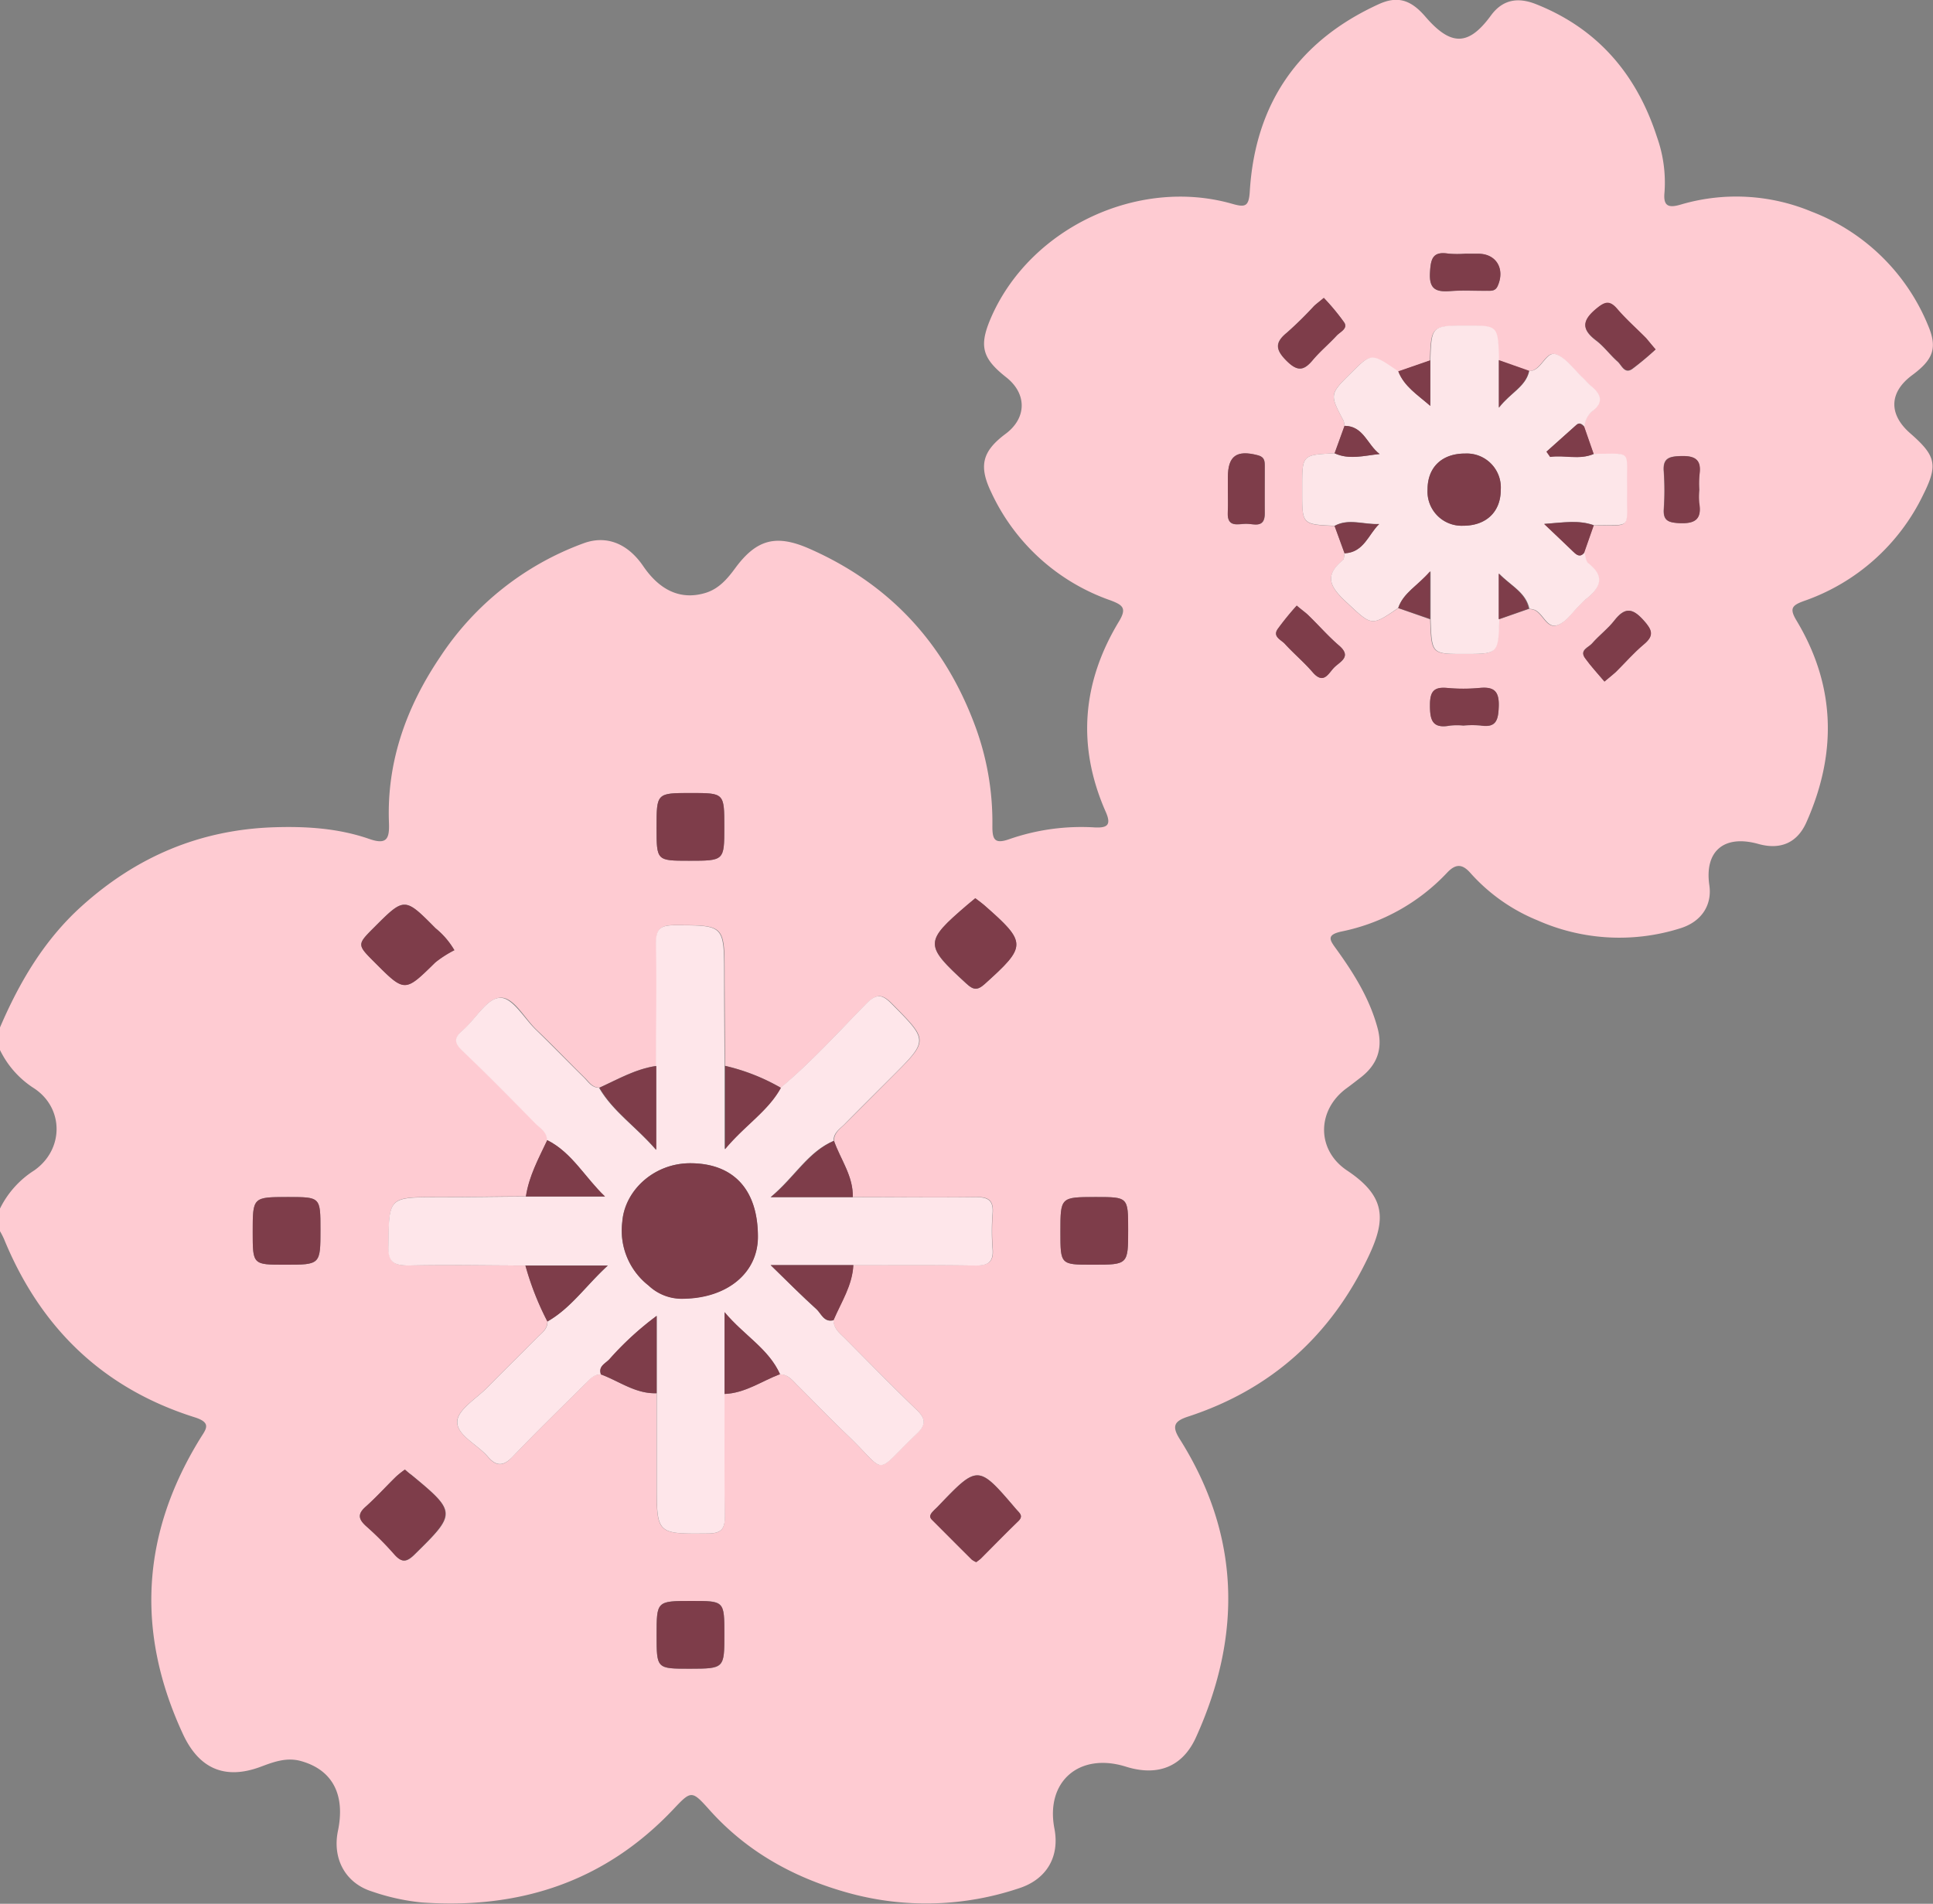 <svg xmlns="http://www.w3.org/2000/svg" viewBox="0 0 367.6 362.12"><rect x="0" y="0" width="367.6" height="362.12" fill="#808080" stroke="none"/><defs><style>.cls-1{fill:#fecbd2;}.cls-2{fill:#fee6ea;}.cls-3{fill:#fde6e9;}.cls-4{fill:#7e3d4a;}</style></defs><title>Ресурс 2</title><g id="Слой_2" data-name="Слой 2"><g id="Слой_1-2" data-name="Слой 1"><path class="cls-1" d="M0,195.43c3.69-8.61,8.37-16.56,15.39-22.94C25.85,163,38,157.79,52.24,157.35c6.13-.19,12.19.21,18,2.23,3.33,1.16,3.84-.06,3.73-3.05-.46-11.64,3.33-22.09,9.73-31.57A55.39,55.39,0,0,1,111,103.33c4.29-1.57,8.36,0,11.34,4.38,3.22,4.71,7.22,6.44,11.78,5.08,2.56-.76,4.2-2.68,5.69-4.71,4.13-5.62,7.9-6.45,14.16-3.69,15.12,6.67,25.44,17.79,31.27,33.15a52.52,52.52,0,0,1,3.48,19.57c0,2.49.35,3.52,3.21,2.51a41.7,41.7,0,0,1,16.19-2.24c2.42.13,3.3-.4,2.14-3-5.49-12.47-4.47-24.6,2.53-36.17,1.54-2.54.73-3.12-1.56-4a39.24,39.24,0,0,1-22.72-20.56c-2.41-5-1.74-7.79,2.7-11.11,4.06-3,4.12-7.64.15-10.77-4.72-3.72-5.26-6.08-2.71-11.77,7.57-16.81,27.95-26.32,45.72-21.22,2.43.69,3.12.51,3.3-2.31,1-16.75,9.25-28.71,24.56-35.69,3.53-1.6,6.06-.84,8.82,2.37,4.86,5.65,8.21,5.64,12.48-.2,2.32-3.17,5.29-3.46,8.57-2.16,11.75,4.66,19.15,13.37,23,25.25a25.8,25.8,0,0,1,1.44,10.56c-.27,2.61.76,3,3.06,2.32a37.24,37.24,0,0,1,24.85,1.31,39,39,0,0,1,22.2,21.64c1.84,4.33,1,6.51-3,9.48-4.4,3.25-4.54,7.44-.38,11.07,4.9,4.28,5.31,6,2.47,11.68a39.56,39.56,0,0,1-22.67,20.21c-2.31.84-2.82,1.42-1.4,3.77,7.44,12.41,7.68,25.26,1.84,38.36-1.72,3.85-4.89,5.27-9.11,4.09-6.52-1.83-10.29,1.34-9.33,7.87.53,3.69-1.42,6.86-5.43,8.14a38.42,38.42,0,0,1-27.25-1.48,34.53,34.53,0,0,1-12.75-9c-1.51-1.71-2.76-1.84-4.42-.09a37.91,37.91,0,0,1-20,11.19c-3.13.65-2.31,1.68-1.08,3.38,3.36,4.66,6.38,9.5,7.87,15.15,1,3.92-.2,6.95-3.35,9.34-.85.65-1.69,1.32-2.56,1.95-5.69,4.15-5.8,11.74.07,15.66,7.4,4.93,7.44,9.3,4.06,16.39-7.12,15-18.5,25.26-34.32,30.43-2.64.86-3.09,1.84-1.57,4.25,11.51,18.25,11.91,37.19,3.17,56.59C225,336,220.25,338,214,336c-8.84-2.7-15.23,2.93-13.47,11.87,1,5.31-1.49,9.6-6.75,11.3a55.44,55.44,0,0,1-32,1c-10.44-2.82-19.63-7.79-26.94-16-3.25-3.63-3.41-3.61-6.7-.12C115,358,98.75,363.19,80.14,361.86a41.45,41.45,0,0,1-9.39-2.08c-5.08-1.58-7.58-6.26-6.48-11.54,1.43-6.9-1.06-11.59-7-13.26-2.74-.78-5.23.15-7.65,1.06-7.15,2.68-11.9.08-14.81-6.16-9-19.38-7.93-38.06,3.22-56.2,1.08-1.77,2.34-3-.89-4.06-17.49-5.48-29.42-17-36.36-33.91A14,14,0,0,0,0,234.19v-4.31a18,18,0,0,1,6.5-7.25c5.66-3.95,5.7-11.83,0-15.61A17.9,17.9,0,0,1,0,199.73Zm253.8-95.38,1.9,5.21c-.11.46-.06,1.11-.35,1.34-3.91,3.15-2,5.45.82,8.08,4.7,4.37,4.58,4.49,9.73,1l6.07,2.12c.23,6.6.23,6.6,6.35,6.6,6.54,0,6.54,0,6.71-6.58l5.74-2a5.7,5.7,0,0,1,1,.21c1.68.72,2.33,3.65,4.41,2.88,1.63-.6,2.79-2.47,4.16-3.78a13.6,13.6,0,0,1,1-1c2.76-2.12,4.07-4.3.59-7-.46-.36-.48-1.29-.7-2q.9-2.61,1.82-5.2c7.43,0,6.15.82,6.29-6.09,0-.47,0-.94,0-1.42-.14-6.9,1.13-6-6.3-6.07-.61-1.74-1.21-3.47-1.81-5.21a4.19,4.19,0,0,1,1.62-3c2.07-1.68,1.51-3.16-.25-4.63-.64-.53-1.17-1.18-1.77-1.75-1.63-1.52-3.06-3.69-5-4.36-1.75-.61-2.57,2.45-4.4,3.08a4.06,4.06,0,0,1-.7.09l-5.75-2c-.17-6.57-.17-6.57-6-6.57-6.83,0-6.83,0-7.06,6.6l-6.09,2.11c-5.12-3.53-5.12-3.53-8.92.26C252.83,75,252.84,75,255.49,80a3.49,3.49,0,0,1,.2,1l-1.89,5.22c-6.16.3-6.16.3-6.16,6.38v1.07C247.64,99.77,247.64,99.77,253.8,100.05ZM99.92,240.72a54.71,54.71,0,0,0,4.18,10.64c0,1.53-1.19,2.27-2.09,3.18-3.09,3.13-6.24,6.22-9.33,9.36-2.08,2.11-5.63,4.22-5.74,6.46-.12,2.62,3.86,4.39,5.83,6.74,1.61,1.91,3,1.83,4.68,0,4.46-4.64,9.06-9.14,13.62-13.67.91-.91,1.68-2.07,3.2-2,3.5,1.29,6.61,3.73,10.6,3.58l0,17.14c0,9.72,0,9.63,9.78,9.54,2.58,0,3.22-.92,3.18-3.33-.13-7.74-.06-15.47-.07-23.21,3.91-.15,7.06-2.44,10.55-3.76,1.5,0,2.32,1.09,3.23,2,3.21,3.19,6.35,6.45,9.61,9.58,7.83,7.49,4.74,7.75,13.23-.33,1.68-1.6,1.67-2.81,0-4.42-4.62-4.48-9.12-9.06-13.66-13.62-1-1-2.22-1.87-2.22-3.5,1.42-3.43,3.58-6.6,3.76-10.47,7.73,0,15.47-.06,23.21.06,2.38,0,3.55-.54,3.33-3.16a42.63,42.63,0,0,1,0-6.78c.17-2.36-.74-3.1-3.07-3.06-7.85.1-15.71,0-23.57,0,.11-4-2.33-7.16-3.55-10.71,0-1.54,1.18-2.27,2.08-3.18,3-3,6.06-6.07,9.09-9.11,6.86-6.86,6.79-6.78-.14-13.79-1.91-1.93-2.95-1.86-4.83,0-5.37,5.39-10.45,11.1-16.32,16a38.54,38.54,0,0,0-10.61-4.18c0-5.74-.07-11.48-.08-17.22,0-9.62,0-9.52-9.52-9.53-2.67,0-3.51.76-3.46,3.45.14,7.77,0,15.55,0,23.32-3.92.56-7.3,2.54-10.82,4.13-1.39,0-2-1.13-2.86-1.94-3.06-3-6-6.1-9.12-9.07-2.3-2.2-4.35-6.31-6.94-6.09s-4.6,4.07-7,6.16c-1.65,1.42-1.7,2.35-.06,3.92,4.74,4.51,9.32,9.2,13.92,13.86.89.9,2.15,1.59,2.16,3.12-1.64,3.47-3.49,6.86-4.06,10.73-5.6,0-11.2.12-16.79.13-9.39,0-9.25,0-9.37,9.28,0,3.11,1.07,3.76,3.91,3.71C85.15,240.55,92.53,240.7,99.92,240.72Zm85.55-69.87L184,172.08c-8.26,7.09-8.25,7.68-.25,15,1.3,1.2,2.07,1.4,3.5.11,8-7.25,8.07-7.88-.08-15C186.66,171.72,186.09,171.33,185.47,170.85ZM77,279.53a18.26,18.26,0,0,0-1.65,1.31c-2,1.92-3.79,4-5.83,5.77-1.62,1.43-1.29,2.42.13,3.7A60.13,60.13,0,0,1,75,295.62c1.44,1.67,2.35,1.59,3.93,0,7.88-7.73,7.91-8-.67-15.09C77.84,280.26,77.49,279.94,77,279.53ZM60.94,233.88c0-6.19,0-6.19-6.15-6.19-6.73,0-6.73,0-6.73,6.65,0,6.22,0,6.22,6.13,6.22C60.94,240.56,60.94,240.56,60.94,233.88Zm147.48-6.19c-6.76,0-6.76,0-6.76,6.62,0,6.25,0,6.25,6.1,6.25,6.78,0,6.78,0,6.78-6.65C214.54,227.69,214.54,227.69,208.42,227.69Zm-77,76.83c-6.55,0-6.55,0-6.55,6.48s0,6.4,6.3,6.4c6.58,0,6.58,0,6.58-6.51S137.75,304.52,131.42,304.52ZM131,163.72c6.74,0,6.74,0,6.74-6.43s0-6.45-6.35-6.45c-6.53,0-6.53,0-6.53,6.58C124.87,163.71,124.87,163.71,131,163.72Zm-44.6,17a15.24,15.24,0,0,0-3.58-4.17c-5.89-5.95-5.9-5.94-11.69-.15-3.26,3.27-3.26,3.27.12,6.65,5.74,5.75,5.71,5.72,11.53,0A21,21,0,0,1,86.41,180.74Zm99.26,116.4c.33-.27.64-.46.89-.71,2.36-2.36,4.68-4.75,7.08-7.07,1.08-1,.24-1.57-.38-2.29-7.26-8.5-7.26-8.5-14.91-.5-.33.34-.68.66-1,1s-.68.94-.12,1.5c2.53,2.53,5.05,5.07,7.58,7.58A4.05,4.05,0,0,0,185.67,297.14ZM251.75,56.66c-1,.85-1.5,1.19-1.91,1.59a70.85,70.85,0,0,1-5.09,5c-2.31,1.87-2.28,3.18-.12,5.33s3.31,2,5.05-.14c1.36-1.65,3-3,4.5-4.6.66-.72,2.19-1.33,1.46-2.5A41.93,41.93,0,0,0,251.75,56.66Zm-5.15,58.53a54.54,54.54,0,0,0-3.64,4.48c-1,1.47.71,2,1.41,2.83,1.69,1.85,3.63,3.47,5.26,5.37,2.1,2.45,3,.14,4.13-.94s3.34-2,.91-4.12c-2.08-1.79-3.9-3.86-5.86-5.78C248.32,116.54,247.75,116.14,246.6,115.19Zm58.52,14.45c1.09-.92,1.66-1.35,2.16-1.84,1.79-1.76,3.44-3.68,5.36-5.28s1.53-2.75-.06-4.53c-2.13-2.37-3.6-2.51-5.56,0-1.23,1.6-2.91,2.84-4.24,4.37-.67.77-2.46,1.25-1.35,2.8S303.84,128.12,305.12,129.64ZM233.5,92.92c0,1.54.06,3.09,0,4.64-.12,2.87,2,2.1,3.49,2.08s3.6.88,3.54-2,0-5.94,0-8.91c0-1,0-1.79-1.32-2.12-4-1.06-5.68.11-5.69,4.19Zm45.15-44.66a20.21,20.21,0,0,1-3.21,0c-3-.49-3.37,1-3.51,3.6-.19,3.36,1.37,3.71,4,3.51,2.26-.17,4.54,0,6.8-.05.8,0,1.62.12,2.08-.93,1.42-3.22-.27-6.09-3.67-6.11Zm36.2,18.2c-.92-1.06-1.34-1.61-1.82-2.09-1.84-1.86-3.79-3.61-5.5-5.57-1.48-1.7-2.4-1.33-4,0-2.68,2.21-2.78,3.87,0,6,1.5,1.12,2.65,2.72,4.08,4,.78.68,1.31,2.41,2.78,1.42A56.24,56.24,0,0,0,314.85,66.46ZM278.28,138a20.47,20.47,0,0,1,3.23,0c3,.5,3.42-1,3.51-3.62.1-3-1-3.78-3.69-3.51a33.48,33.48,0,0,1-6.09,0c-2.46-.23-3.26.58-3.3,3.15,0,2.93.44,4.63,3.84,4A13,13,0,0,1,278.28,138Zm44.87-44.86a19.48,19.48,0,0,1,0-2.86c.45-2.94-.91-3.64-3.62-3.54-2.17.08-3.36.42-3.15,2.95a51.7,51.7,0,0,1,0,7.15c-.13,2.11.8,2.51,2.72,2.64,2.95.19,4.63-.46,4-3.84A14.88,14.88,0,0,1,323.15,93.16Z"/><path class="cls-2" d="M137.79,265.14c0,7.74-.06,15.47.07,23.21,0,2.41-.6,3.3-3.18,3.33-9.78.09-9.78.18-9.78-9.54l0-17.14V250.29a58.56,58.56,0,0,0-9,8.26c-.74.8-2.15,1.32-1.6,2.87-1.52,0-2.29,1.13-3.2,2-4.56,4.53-9.16,9-13.62,13.67-1.73,1.8-3.07,1.88-4.68,0-2-2.35-6-4.12-5.83-6.74.11-2.24,3.66-4.35,5.74-6.46,3.09-3.14,6.24-6.23,9.33-9.36.9-.91,2.11-1.65,2.09-3.18,4.44-2.54,7.25-6.75,11.48-10.64H99.92c-7.39,0-14.77-.17-22.16,0-2.84,0-4-.6-3.91-3.71.12-9.27,0-9.26,9.37-9.28,5.59,0,11.19-.08,16.79-.13h15c-3.84-3.67-6.29-8.39-11-10.73,0-1.53-1.27-2.22-2.16-3.12-4.6-4.66-9.18-9.35-13.92-13.86-1.64-1.57-1.59-2.5.06-3.92,2.42-2.09,4.53-6,7-6.16s4.64,3.89,6.94,6.09c3.1,3,6.06,6.06,9.12,9.07.82.81,1.47,1.93,2.86,1.94,2.63,4.54,7,7.37,10.82,11.81V202.77c0-7.77.17-15.55,0-23.32,0-2.69.79-3.46,3.46-3.45,9.52,0,9.51-.09,9.52,9.53,0,5.74.05,11.48.08,17.22v15.84c3.83-4.59,8.18-7.22,10.61-11.66,5.87-4.89,11-10.6,16.32-16,1.88-1.88,2.92-1.95,4.83,0,6.93,7,7,6.93.14,13.79-3,3-6.08,6.06-9.09,9.11-.9.91-2.13,1.64-2.08,3.18-4.95,2.12-7.4,6.87-12,10.71h15.59c7.86,0,15.72.08,23.57,0,2.33,0,3.24.7,3.07,3.06a42.63,42.63,0,0,0,0,6.78c.22,2.62-1,3.2-3.33,3.16-7.74-.12-15.48-.06-23.21-.06H146.56c3.37,3.27,5.94,5.87,8.65,8.32,1,.87,1.45,2.63,3.32,2.15,0,1.63,1.23,2.5,2.22,3.5,4.54,4.56,9,9.14,13.66,13.62,1.67,1.61,1.68,2.82,0,4.42-8.49,8.08-5.4,7.82-13.23.33-3.26-3.13-6.4-6.39-9.61-9.58-.91-.92-1.73-2-3.23-2-2.17-4.86-6.82-7.35-10.55-11.81Zm-6.54-43.88c-6.88,0-12.45,5.17-12.92,11.11a13.25,13.25,0,0,0,5,12.12A9.17,9.17,0,0,0,130,247c8.27-.12,14.12-4.89,14.12-11.78C144.14,226.3,139.49,221.26,131.25,221.26Z"/><path class="cls-3" d="M265.9,115.64c-5.15,3.53-5,3.41-9.73-1-2.84-2.63-4.73-4.93-.82-8.08.29-.23.24-.88.35-1.34,3.67-.18,4.51-3.53,6.58-5.57-2.95.15-5.8-1.12-8.48.36-6.16-.28-6.16-.28-6.16-6.38V92.6c0-6.08,0-6.08,6.16-6.38,2.79,1.28,5.61.44,8.57.14-2.35-1.74-3.06-5.31-6.68-5.36a3.49,3.49,0,0,0-.2-1C252.84,75,252.83,75,257,70.89c3.8-3.79,3.8-3.79,8.92-.26,1.13,2.85,3.58,4.4,6.09,6.58V68.52c.23-6.6.23-6.6,7.06-6.6,5.83,0,5.83,0,6,6.57v9.07c2.22-2.89,5.12-4,5.75-7a4.06,4.06,0,0,0,.7-.09c1.83-.63,2.65-3.69,4.4-3.08,1.93.67,3.36,2.84,5,4.36.6.57,1.13,1.22,1.77,1.75,1.76,1.47,2.32,3,.25,4.63a4.19,4.19,0,0,0-1.62,3c-.44-.41-.88-.88-1.51-.32l-5.68,5.08.7,1c2.76-.4,5.55.62,8.3-.57,7.43,0,6.16-.83,6.3,6.07,0,.48,0,1,0,1.42-.14,6.91,1.14,6-6.29,6.09-2.83-1-5.64-.55-9.45-.26,2.31,2.2,3.95,3.74,5.57,5.31.66.64,1.3,1.09,2.06.15.22.66.24,1.59.7,2,3.48,2.69,2.17,4.87-.59,7a13.6,13.6,0,0,0-1,1c-1.37,1.31-2.53,3.18-4.16,3.78-2.08.77-2.73-2.16-4.41-2.88a5.7,5.7,0,0,0-1-.21c-.68-3.14-3.47-4.32-5.74-6.67v8.69c-.17,6.58-.17,6.58-6.71,6.58-6.12,0-6.12,0-6.35-6.6v-9.09C269.54,111.45,266.85,112.76,265.9,115.64Zm12.74-29.37c-4.4,0-7.16,2.59-7.16,6.82A6.5,6.5,0,0,0,278.2,100c4.4,0,7.19-2.62,7.2-6.83A6.47,6.47,0,0,0,278.64,86.27Z"/><path class="cls-4" d="M185.47,170.85c.62.48,1.19.87,1.71,1.32,8.15,7.16,8.11,7.79.08,15-1.43,1.29-2.2,1.09-3.5-.11-8-7.34-8-7.93.25-15Z"/><path class="cls-4" d="M77,279.53c.47.41.82.73,1.19,1,8.58,7.05,8.55,7.36.67,15.09-1.58,1.56-2.49,1.64-3.93,0a60.13,60.13,0,0,0-5.28-5.31c-1.42-1.28-1.75-2.27-.13-3.7,2-1.81,3.88-3.85,5.83-5.77A18.26,18.26,0,0,1,77,279.53Z"/><path class="cls-4" d="M60.94,233.88c0,6.68,0,6.68-6.75,6.68-6.13,0-6.13,0-6.13-6.22,0-6.65,0-6.65,6.73-6.65C60.94,227.69,60.94,227.69,60.94,233.88Z"/><path class="cls-4" d="M208.42,227.69c6.12,0,6.12,0,6.12,6.22,0,6.65,0,6.65-6.78,6.65-6.1,0-6.1,0-6.1-6.25C201.66,227.69,201.66,227.69,208.42,227.69Z"/><path class="cls-4" d="M131.42,304.52c6.33,0,6.33,0,6.33,6.37s0,6.51-6.58,6.51c-6.3,0-6.3,0-6.3-6.4S124.87,304.52,131.42,304.52Z"/><path class="cls-4" d="M131,163.72c-6.14,0-6.14,0-6.14-6.3,0-6.58,0-6.58,6.53-6.58,6.35,0,6.35,0,6.35,6.45S137.75,163.72,131,163.72Z"/><path class="cls-4" d="M86.41,180.74a21,21,0,0,0-3.62,2.33c-5.82,5.72-5.79,5.75-11.53,0-3.38-3.38-3.38-3.38-.12-6.65,5.79-5.79,5.8-5.8,11.69.15A15.24,15.24,0,0,1,86.41,180.74Z"/><path class="cls-4" d="M185.67,297.14a4.05,4.05,0,0,1-.87-.48c-2.53-2.51-5.05-5.05-7.58-7.58-.56-.56-.32-1,.12-1.5s.68-.67,1-1c7.65-8,7.65-8,14.91.5.62.72,1.46,1.25.38,2.29-2.4,2.32-4.72,4.71-7.08,7.07C186.31,296.68,186,296.87,185.67,297.14Z"/><path class="cls-4" d="M251.75,56.66a41.93,41.93,0,0,1,3.89,4.7c.73,1.17-.8,1.78-1.46,2.5-1.45,1.58-3.14,3-4.5,4.6-1.74,2.09-3,2.21-5.05.14s-2.19-3.46.12-5.33a70.85,70.85,0,0,0,5.09-5C250.25,57.85,250.73,57.51,251.75,56.66Z"/><path class="cls-4" d="M246.6,115.19c1.15,1,1.72,1.35,2.21,1.84,2,1.92,3.78,4,5.86,5.78,2.43,2.09.21,3-.91,4.12s-2,3.39-4.13.94c-1.63-1.9-3.57-3.52-5.26-5.37-.7-.78-2.38-1.36-1.41-2.83A54.54,54.54,0,0,1,246.6,115.19Z"/><path class="cls-4" d="M305.12,129.64c-1.28-1.52-2.59-2.92-3.69-4.45s.68-2,1.35-2.8c1.33-1.53,3-2.77,4.24-4.37,2-2.54,3.43-2.4,5.56,0,1.59,1.78,2.09,2.83.06,4.53s-3.57,3.52-5.36,5.28C306.78,128.29,306.21,128.72,305.12,129.64Z"/><path class="cls-4" d="M233.5,92.92V90.78c0-4.08,1.67-5.25,5.69-4.19,1.29.33,1.32,1.14,1.32,2.12,0,3,0,5.94,0,8.91s-2.1,2-3.54,2-3.61.79-3.49-2.08C233.56,96,233.5,94.46,233.5,92.92Z"/><path class="cls-4" d="M104.07,216.86c4.7,2.34,7.15,7.06,11,10.73H100C100.58,223.72,102.43,220.33,104.07,216.86Z"/><path class="cls-4" d="M124.81,202.77v15.94c-3.84-4.44-8.19-7.27-10.82-11.81C117.51,205.31,120.89,203.33,124.81,202.77Z"/><path class="cls-4" d="M148.51,206.93c-2.43,4.44-6.78,7.07-10.61,11.66V202.75A38.54,38.54,0,0,1,148.51,206.93Z"/><path class="cls-4" d="M99.92,240.72h15.66c-4.23,3.89-7,8.1-11.48,10.64A54.71,54.71,0,0,1,99.92,240.72Z"/><path class="cls-4" d="M162.18,227.71H146.59c4.64-3.84,7.09-8.59,12-10.71C159.85,220.55,162.29,223.71,162.18,227.71Z"/><path class="cls-4" d="M114.27,261.42c-.55-1.55.86-2.07,1.6-2.87a58.56,58.56,0,0,1,9-8.26V265C120.88,265.15,117.77,262.71,114.27,261.42Z"/><path class="cls-4" d="M278.65,48.26h2.51c3.4,0,5.09,2.89,3.67,6.11-.46,1.05-1.28.92-2.08.93-2.26,0-4.54-.12-6.8.05-2.65.2-4.21-.15-4-3.51.14-2.62.51-4.09,3.51-3.6A20.21,20.21,0,0,0,278.65,48.26Z"/><path class="cls-4" d="M314.85,66.46a56.24,56.24,0,0,1-4.45,3.68c-1.47,1-2-.74-2.78-1.42-1.43-1.24-2.58-2.84-4.08-4-2.8-2.09-2.7-3.75,0-6,1.61-1.33,2.53-1.7,4,0,1.71,2,3.66,3.71,5.5,5.57C313.51,64.85,313.93,65.4,314.85,66.46Z"/><path class="cls-4" d="M278.28,138a13,13,0,0,0-2.5,0c-3.4.65-3.88-1-3.84-4,0-2.57.84-3.38,3.3-3.15a33.48,33.48,0,0,0,6.09,0c2.73-.27,3.79.55,3.69,3.51-.09,2.63-.5,4.12-3.51,3.62A20.47,20.47,0,0,0,278.28,138Z"/><path class="cls-4" d="M158.53,251.1c-1.87.48-2.36-1.28-3.32-2.15-2.71-2.45-5.28-5-8.65-8.32h15.73C162.11,244.5,160,247.67,158.53,251.1Z"/><path class="cls-4" d="M137.79,265.14V249.57c3.73,4.46,8.38,6.95,10.55,11.81C144.85,262.7,141.7,265,137.79,265.14Z"/><path class="cls-4" d="M323.15,93.16a14.88,14.88,0,0,0,0,2.5c.59,3.38-1.09,4-4,3.84-1.92-.13-2.85-.53-2.72-2.64a51.7,51.7,0,0,0,0-7.15c-.21-2.53,1-2.87,3.15-2.95,2.71-.1,4.07.6,3.62,3.54A19.48,19.48,0,0,0,323.15,93.16Z"/><path class="cls-4" d="M255.69,81c3.62,0,4.33,3.62,6.68,5.36-3,.3-5.78,1.14-8.57-.14Z"/><path class="cls-4" d="M253.8,100.05c2.68-1.48,5.53-.21,8.48-.36-2.07,2-2.91,5.39-6.58,5.57Q254.76,102.67,253.8,100.05Z"/><path class="cls-4" d="M303.08,86.35c-2.75,1.19-5.54.17-8.3.57l-.7-1,5.68-5.08c.63-.56,1.07-.09,1.51.32C301.87,82.88,302.47,84.61,303.08,86.35Z"/><path class="cls-4" d="M301.27,105.13c-.76.94-1.4.49-2.06-.15-1.62-1.57-3.26-3.11-5.57-5.31,3.81-.29,6.62-.78,9.45.26Q302.18,102.53,301.27,105.13Z"/><path class="cls-4" d="M272,68.52v8.69c-2.51-2.18-5-3.73-6.09-6.58Z"/><path class="cls-4" d="M265.9,115.64c1-2.88,3.64-4.19,6.07-7v9.09Z"/><path class="cls-4" d="M290.78,70.52c-.63,3-3.53,4.15-5.75,7V68.49Z"/><path class="cls-4" d="M285,117.78v-8.69c2.27,2.35,5.06,3.53,5.74,6.67Z"/><path class="cls-4" d="M131.25,221.26c8.24,0,12.89,5,12.89,14,0,6.89-5.85,11.66-14.12,11.78a9.17,9.17,0,0,1-6.67-2.5,13.25,13.25,0,0,1-5-12.12C118.8,226.43,124.37,221.26,131.25,221.26Z"/><path class="cls-4" d="M278.64,86.27a6.47,6.47,0,0,1,6.76,6.9c0,4.21-2.8,6.86-7.2,6.83a6.5,6.5,0,0,1-6.72-6.91C271.48,88.86,274.24,86.24,278.64,86.27Z"/></g></g></svg>